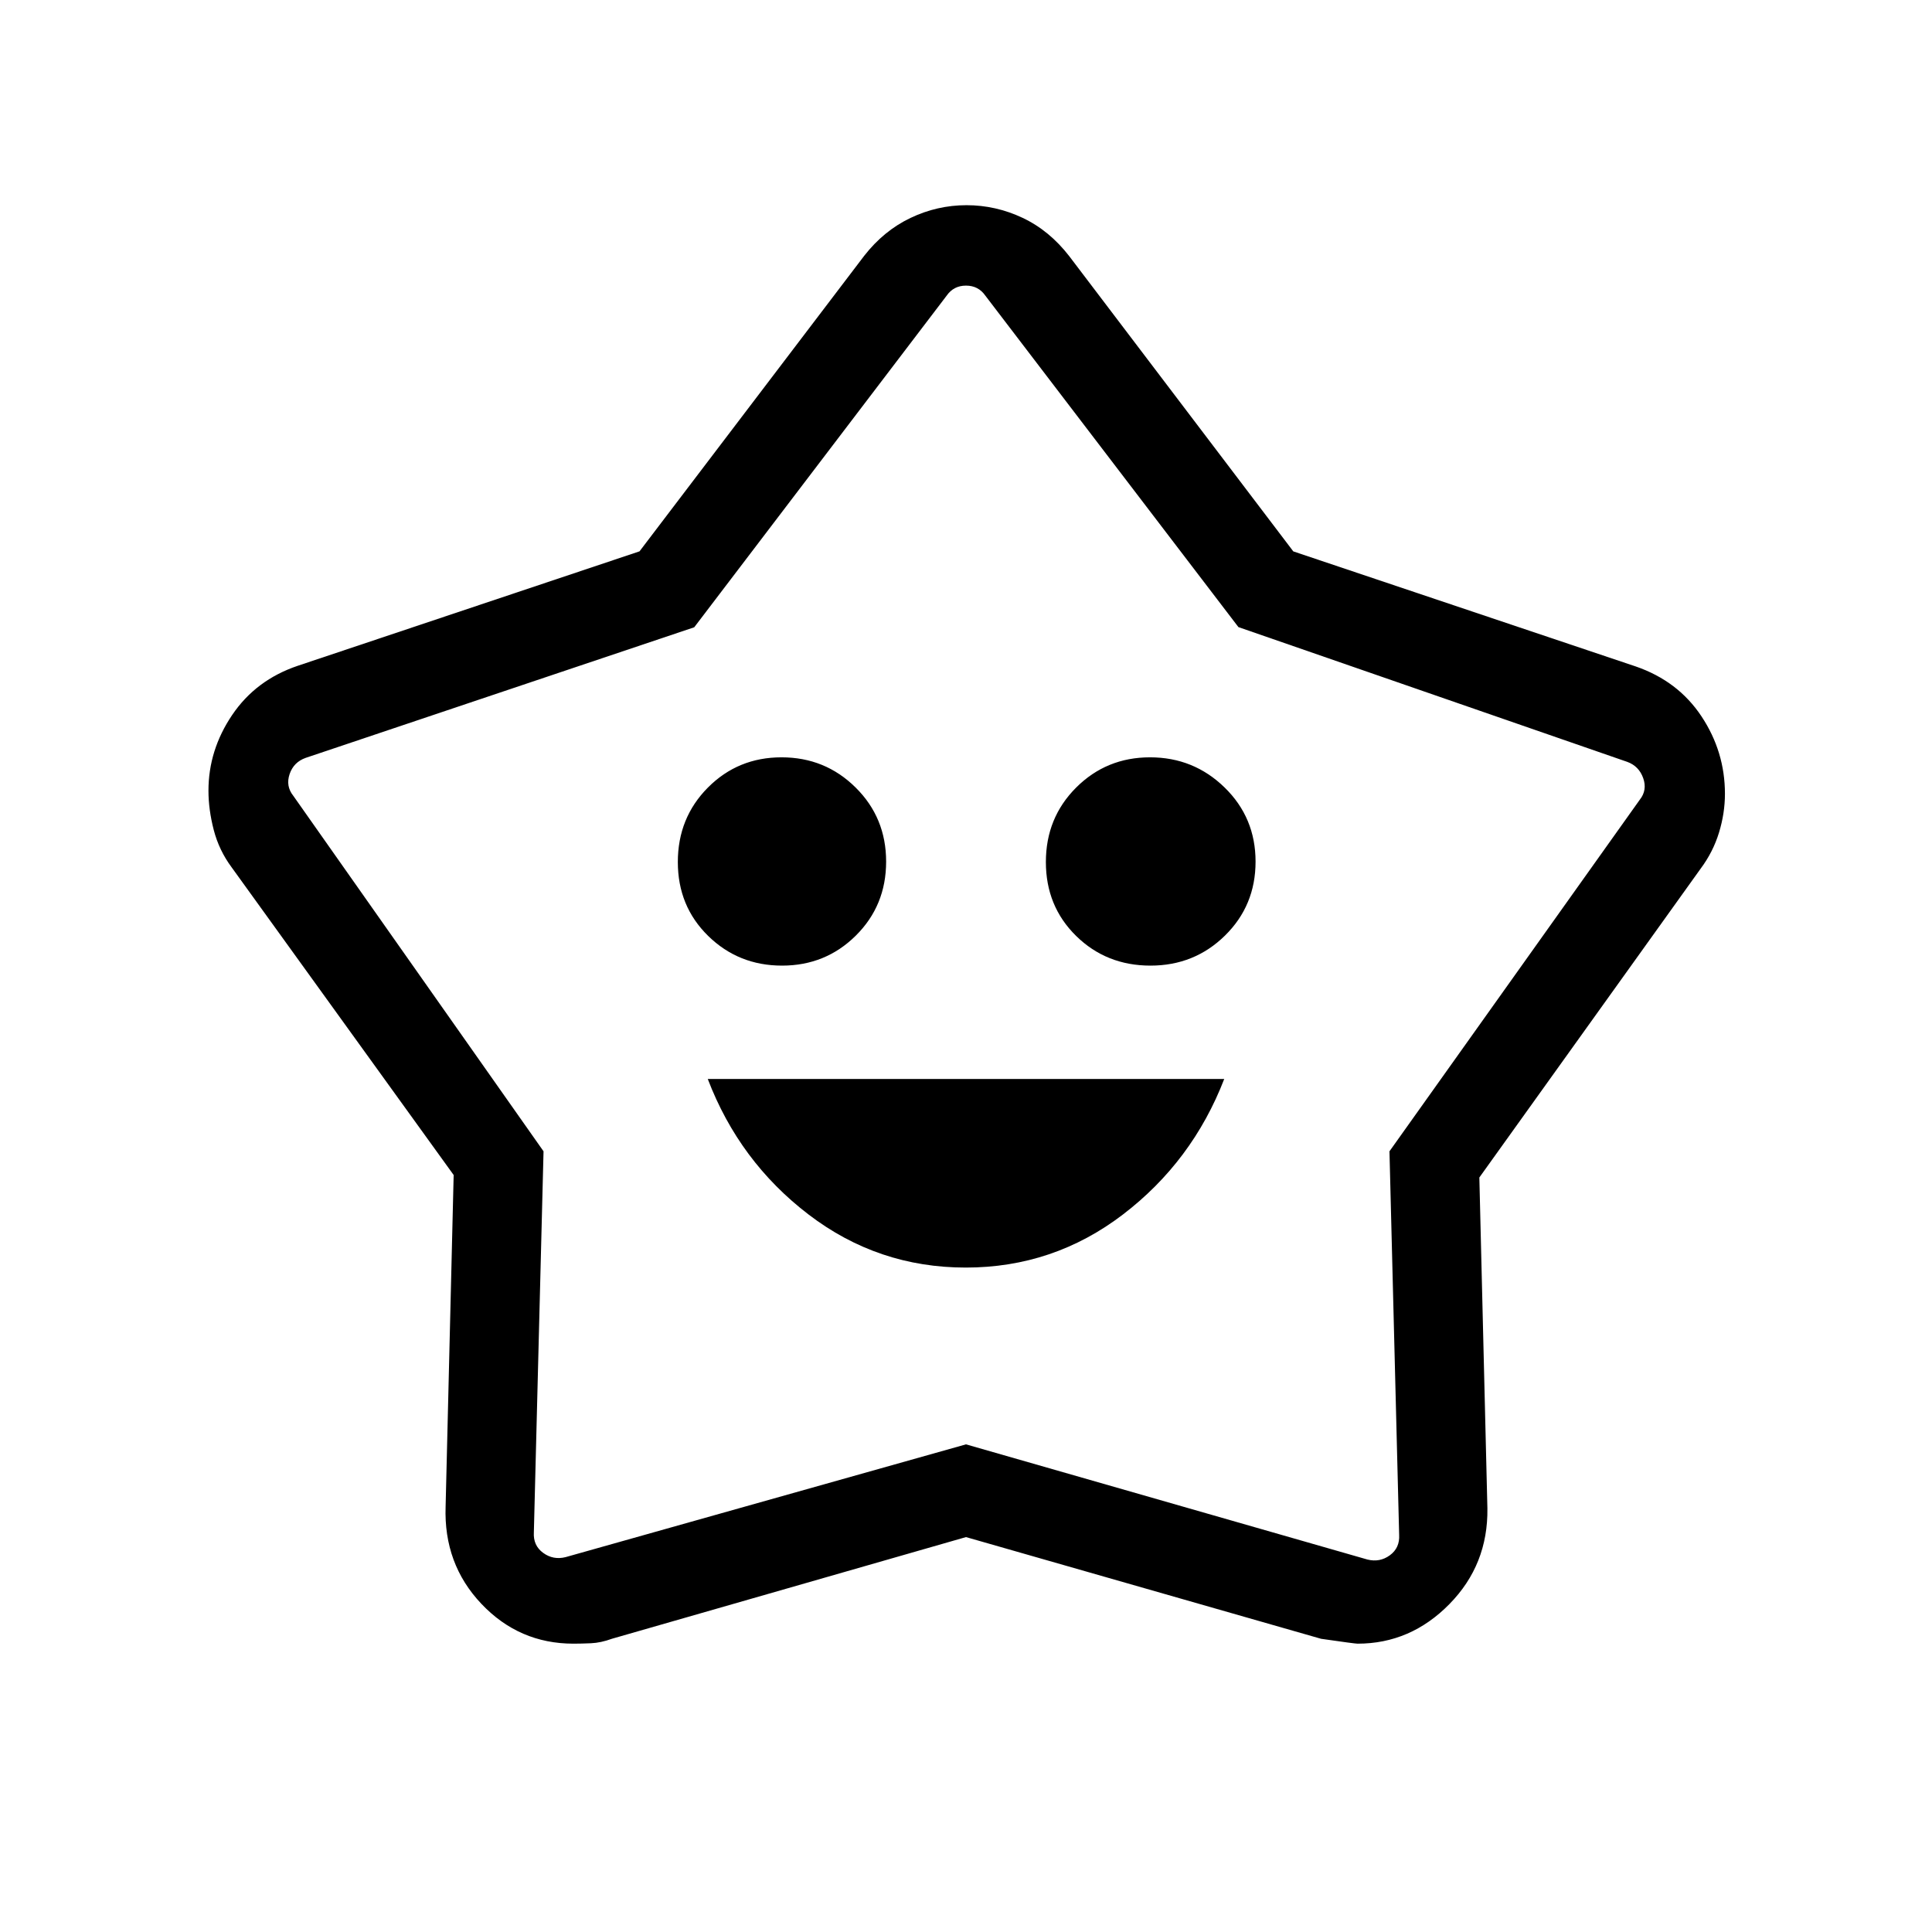 <svg xmlns="http://www.w3.org/2000/svg" height="48" viewBox="0 -960 960 960" width="48"><path d="M479.87-330.15q43.58 0 78.09-26.36 34.51-26.36 50.35-67.34H351.69q15.66 41.04 50.13 67.37 34.47 26.33 78.05 26.33ZM388.6-480.19q21.63 0 36.67-14.93 15.04-14.93 15.04-36.75t-15.16-36.82q-15.15-15-36.81-15-21.65 0-36.59 15.03-14.94 15.03-14.94 37t15.08 36.72q15.07 14.75 36.71 14.75Zm183.06 0q21.84 0 37.03-14.93 15.19-14.93 15.19-36.75t-15.37-36.82q-15.37-15-37.06-15-21.68 0-36.72 15.03t-15.04 37q0 21.97 15.03 36.72t36.94 14.75ZM317.77-686.04l111.59-146.78q9.77-12.55 23.05-18.88 13.29-6.34 27.84-6.34 14.56 0 27.9 6.3 13.34 6.31 23.2 19.09l111.28 146.63 170.17 57.18q21.04 7.26 32.68 24.83 11.63 17.56 11.63 38.45 0 9.64-2.96 19.3-2.96 9.65-9.1 17.87L735.08-374.91l4 164.42q.38 27.97-18.91 47.59-19.29 19.63-45.6 19.63-1.34 0-18.11-2.42L480-196.23l-175.89 50.51q-5.57 2.03-10.46 2.24-4.9.21-8.7.21-27.01 0-45.77-19.81t-17.76-48.31l4-164.75L115.12-529q-6.28-8.46-8.91-18.59-2.63-10.14-2.63-19.52 0-20.18 11.78-37.62 11.78-17.43 32.64-24.46l169.77-56.85Zm27.19 37.73-193.07 64.89q-5.97 2.11-7.99 8.07-2.01 5.97 1.83 10.77l124.35 176.66-4.81 189.34q-.39 6.54 4.62 10.19 5 3.66 11.15 2.12L480-242.31l199.46 57.23q6.15 1.54 11.15-2.11 5.01-3.66 4.62-10.2l-4.81-190.53 124.35-174.66q3.84-4.8 1.73-10.77-2.12-5.96-7.89-8.07L615.36-648.4 489.62-813.08q-3.47-5-9.62-5-6.15 0-9.62 5L344.96-648.31ZM480.5-501.73Z"/></svg>